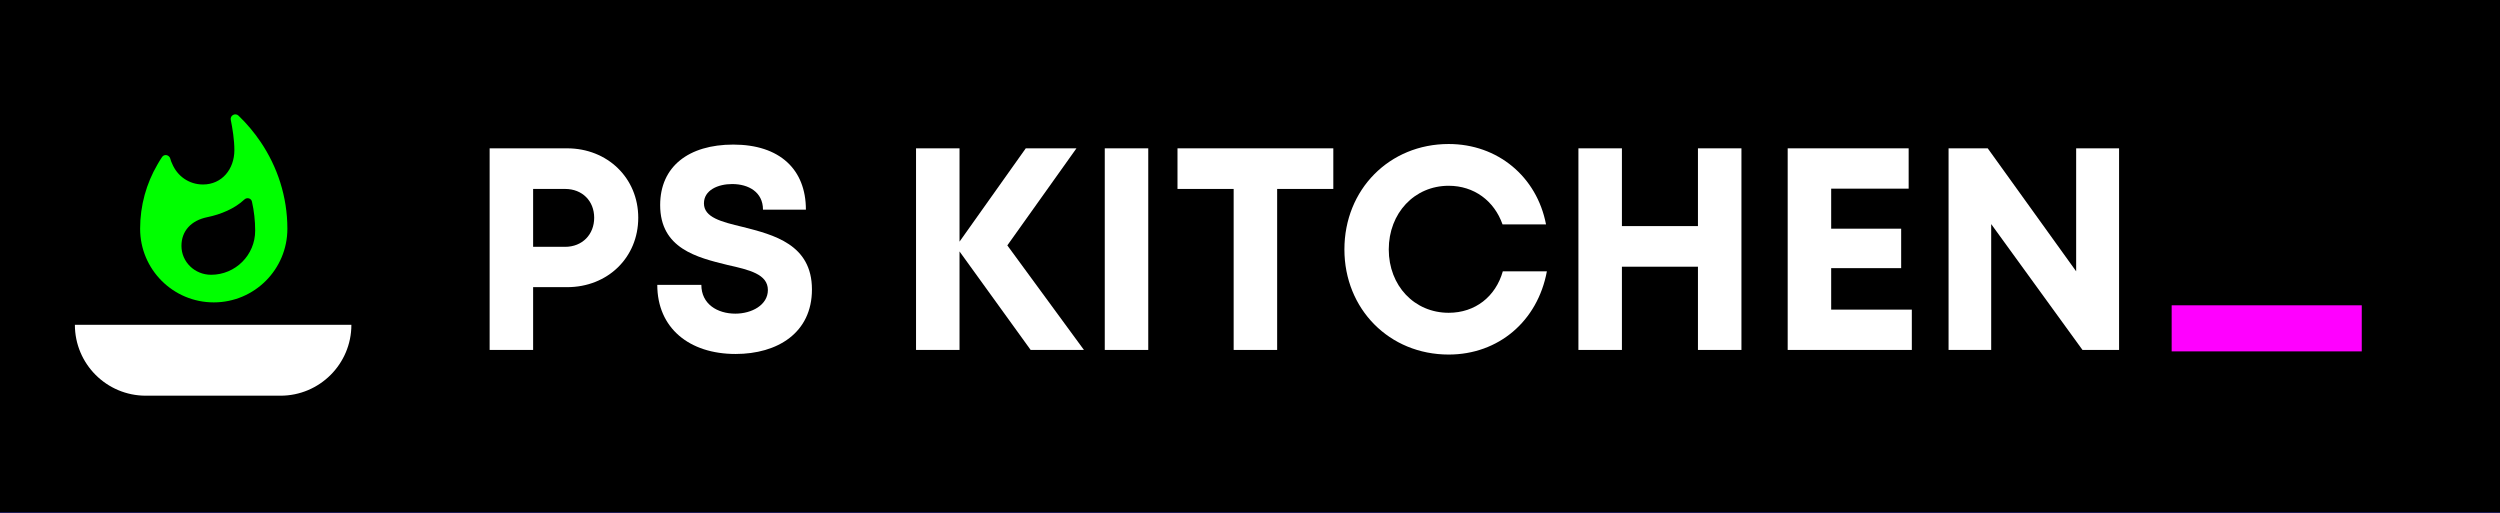 <svg width="434" height="89" viewBox="0 0 434 89" fill="none" xmlns="http://www.w3.org/2000/svg">
<rect width="434" height="89" fill="#0000FF"/>
<rect width="434" height="89" fill="black"/>
<path d="M98.45 25.75H85V60.75H92.55V49.85H98.45C105.5 49.85 110.8 44.7 110.8 37.8C110.8 30.9 105.45 25.75 98.45 25.75ZM98.1 42.85H92.55V32.8H98.1C101.1 32.8 103.15 34.9 103.15 37.8C103.15 40.7 101.1 42.85 98.1 42.85Z" fill="white"/>
<path d="M127.704 61.45C134.954 61.45 140.954 57.8 140.954 50.25C140.954 42.4 134.254 40.75 128.954 39.4C125.204 38.5 122.204 37.75 122.204 35.3C122.204 33 124.654 31.95 127.104 31.95C129.954 31.95 132.454 33.35 132.454 36.4H139.904C139.904 29.4 135.354 25.1 127.304 25.1C119.554 25.1 114.604 28.9 114.604 35.6C114.604 43.15 121.004 44.7 126.304 46C130.104 46.85 133.304 47.6 133.304 50.35C133.304 52.95 130.504 54.45 127.654 54.45C124.554 54.45 121.754 52.8 121.754 49.45H114.104C114.104 56.95 119.654 61.45 127.704 61.45Z" fill="white"/>
<path d="M188.173 60.75L174.873 42.6L186.873 25.75H178.073L166.573 41.95V25.75H159.023V60.75H166.573V43.65L178.923 60.75H188.173Z" fill="white"/>
<path d="M191.787 60.75H199.337V25.75H191.787V60.75Z" fill="white"/>
<path d="M231.463 25.75H204.413V32.8H214.163V60.75H221.713V32.8H231.463V25.75Z" fill="white"/>
<path d="M251.489 61.55C260.139 61.55 266.939 55.75 268.539 47.1H260.889C259.639 51.5 256.089 54.3 251.489 54.3C245.539 54.3 241.089 49.6 241.089 43.3C241.089 37 245.539 32.25 251.489 32.25C255.889 32.25 259.389 34.85 260.839 38.95H268.389C266.789 30.65 259.989 25 251.489 25C241.189 25 233.389 32.9 233.389 43.3C233.389 53.65 241.189 61.55 251.489 61.55Z" fill="white"/>
<path d="M294.764 25.75V39.25H281.564V25.75H274.014V60.75H281.564V46.3H294.764V60.75H302.314V25.75H294.764Z" fill="white"/>
<path d="M317.892 53.75V46.55H330.042V39.7H317.892V32.75H331.342V25.75H310.342V60.75H331.892V53.75H317.892Z" fill="white"/>
<path d="M360.421 25.75V47.1L345.071 25.75H338.271V60.75H345.671V38.9L361.521 60.75H367.871V25.75H360.421Z" fill="white"/>
<rect x="377" y="53" width="33" height="8" fill="#FF00FF"/>
<path fill-rule="evenodd" clip-rule="evenodd" d="M41.405 20.077C42.843 21.451 44.121 22.985 45.24 24.63C48.164 28.96 49.889 34.136 49.889 39.712C49.889 46.774 44.169 52.494 37.108 52.494C30.046 52.494 24.326 46.774 24.326 39.712C24.326 35.654 25.413 31.852 27.314 28.592C27.57 28.129 27.841 27.698 28.129 27.266C28.512 26.675 29.391 26.883 29.567 27.554C29.662 27.905 29.726 28.097 29.886 28.417C30.765 30.542 32.778 32.027 35.238 32.027C38.53 32.027 40.687 29.359 40.687 26.068C40.687 24.295 40.367 22.314 40.063 20.812C39.904 20.045 40.846 19.534 41.405 20.077ZM31.5 42.684C31.5 45.464 33.8 47.701 36.644 47.701C40.878 47.701 44.313 44.266 44.297 40.032C44.297 38.322 44.105 36.629 43.738 34.999C43.61 34.408 42.875 34.216 42.428 34.632C40.75 36.213 38.338 37.22 35.989 37.699C33.177 38.274 31.5 40.096 31.5 42.684Z" fill="#00FF00"/>
<path d="M13 56.385H61C61 63.182 55.49 68.692 48.692 68.692H25.308C18.51 68.692 13 63.182 13 56.385Z" fill="white"/>
</svg>
